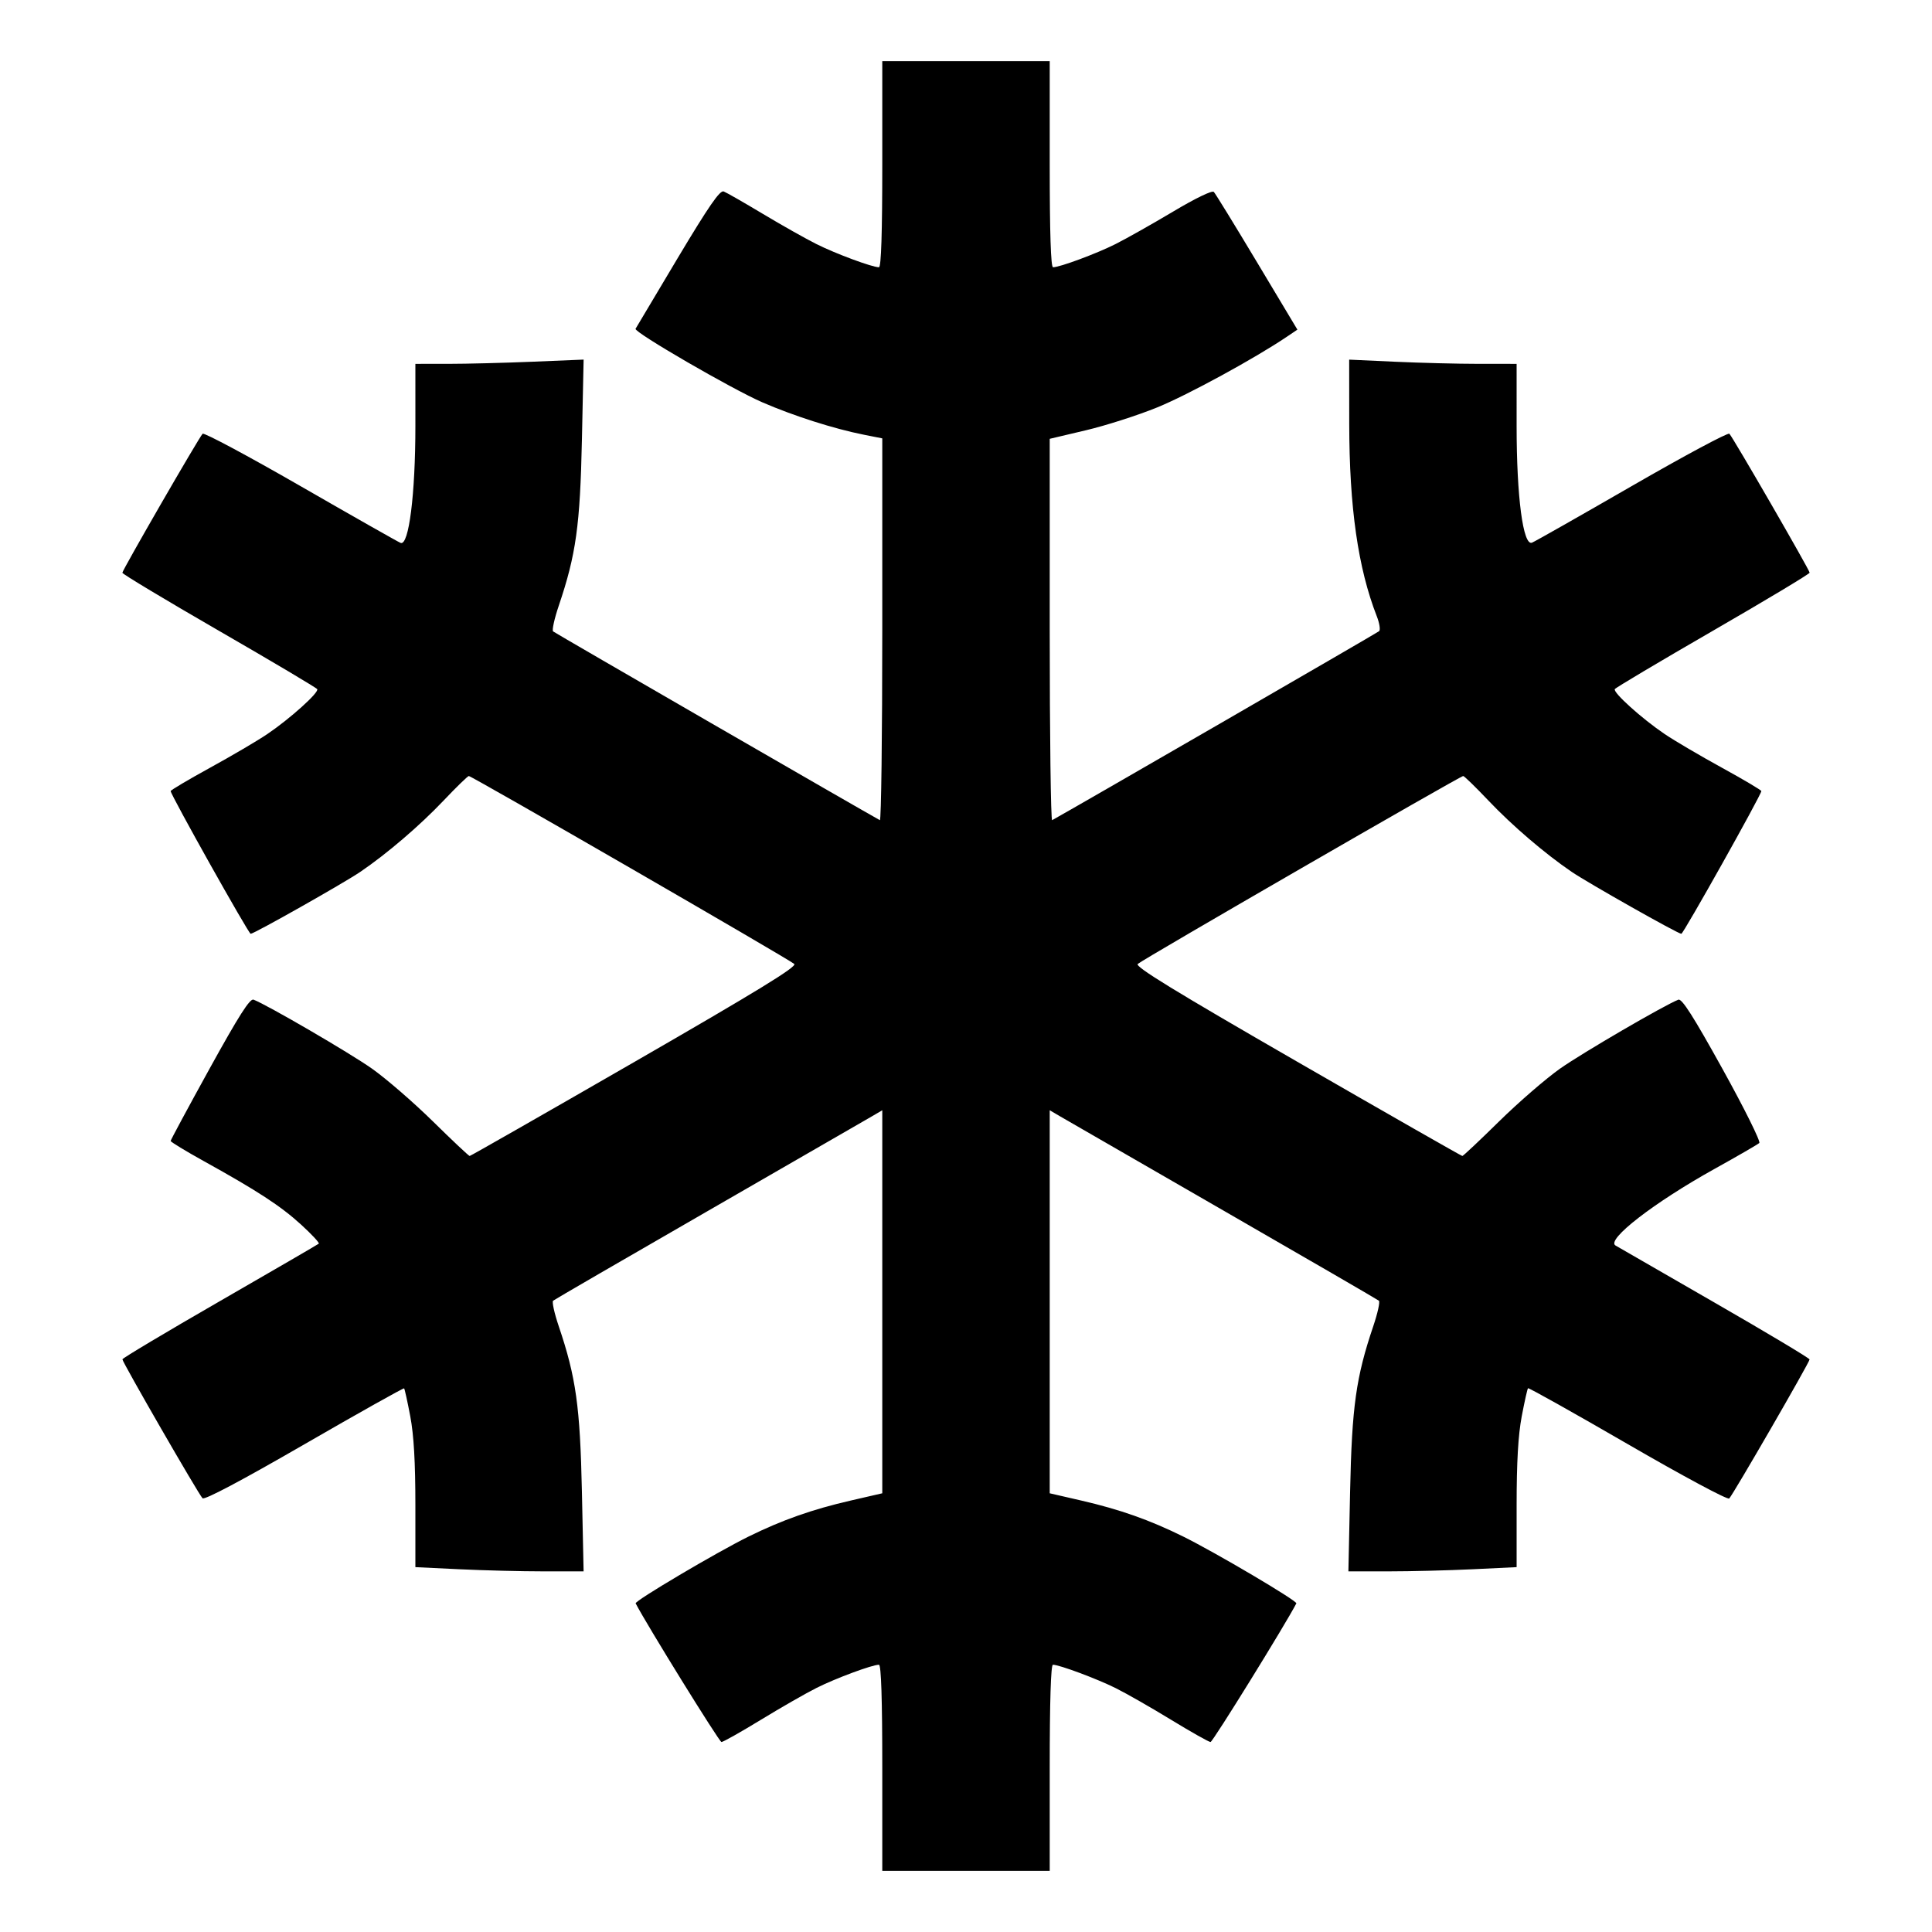 <svg xmlns="http://www.w3.org/2000/svg" width="512" height="512" viewBox="0 0 512 512"><path d="M233.813 43.520 C 233.813 61.712,233.520 70.827,232.933 70.827 C 231.156 70.827,221.467 67.237,216.406 64.703 C 213.543 63.270,207.129 59.655,202.153 56.670 C 197.177 53.686,192.511 51.015,191.784 50.736 C 190.782 50.352,187.832 54.627,179.581 68.421 C 173.597 78.427,168.578 86.846,168.429 87.131 C 167.955 88.033,194.000 103.138,202.051 106.630 C 210.361 110.234,221.012 113.633,228.907 115.200 L 233.813 116.174 233.813 166.938 C 233.813 194.857,233.525 217.544,233.173 217.352 C 228.911 215.030,147.034 167.733,146.580 167.331 C 146.239 167.029,146.910 163.974,148.071 160.542 C 152.653 147.001,153.732 139.271,154.214 116.555 L 154.665 95.297 141.119 95.859 C 133.669 96.168,123.637 96.422,118.827 96.424 L 110.080 96.427 110.082 112.853 C 110.084 130.980,108.353 144.716,106.173 143.879 C 105.541 143.637,93.622 136.875,79.687 128.853 C 65.752 120.832,54.056 114.574,53.695 114.948 C 52.698 115.982,32.427 151.094,32.427 151.787 C 32.427 152.121,43.951 159.045,58.036 167.174 C 72.122 175.303,83.834 182.259,84.064 182.631 C 84.602 183.501,76.881 190.449,70.827 194.543 C 68.245 196.288,61.429 200.297,55.680 203.451 C 49.931 206.606,45.227 209.395,45.227 209.649 C 45.227 210.626,65.881 247.467,66.429 247.467 C 67.326 247.467,91.077 234.049,95.485 231.053 C 102.548 226.250,111.244 218.807,117.544 212.169 C 120.946 208.585,123.959 205.653,124.240 205.653 C 125.013 205.653,209.341 254.350,210.493 255.462 C 211.245 256.187,200.742 262.623,168.186 281.387 C 144.367 295.115,124.692 306.347,124.463 306.347 C 124.234 306.347,119.848 302.219,114.717 297.173 C 109.585 292.128,102.314 285.835,98.560 283.188 C 92.632 279.010,70.846 266.323,67.190 264.920 C 66.230 264.552,63.314 269.128,55.568 283.158 C 49.880 293.460,45.227 302.102,45.227 302.363 C 45.227 302.624,49.163 305.019,53.973 307.687 C 68.296 315.627,74.381 319.598,79.787 324.532 C 82.603 327.102,84.715 329.376,84.480 329.584 C 84.245 329.793,72.444 336.650,58.255 344.822 C 44.067 352.994,32.451 359.930,32.442 360.235 C 32.422 360.972,52.618 395.999,53.671 397.052 C 54.195 397.576,63.925 392.423,80.653 382.761 C 95.042 374.450,106.941 367.777,107.095 367.932 C 107.249 368.087,107.983 371.424,108.727 375.348 C 109.668 380.308,110.080 387.484,110.080 398.895 L 110.080 415.309 121.735 415.868 C 128.145 416.175,138.176 416.427,144.025 416.427 L 154.661 416.427 154.212 395.307 C 153.732 372.741,152.645 364.977,148.071 351.458 C 146.910 348.026,146.239 344.985,146.580 344.700 C 146.921 344.414,165.440 333.674,187.733 320.832 C 210.027 307.990,229.515 296.752,231.040 295.857 L 233.813 294.231 233.813 344.984 L 233.813 395.736 225.493 397.651 C 215.239 400.012,207.302 402.807,198.400 407.192 C 189.920 411.369,168.123 424.268,168.455 424.912 C 171.337 430.495,190.621 461.653,191.194 461.653 C 191.635 461.653,196.317 459.014,201.598 455.788 C 206.879 452.563,213.543 448.746,216.406 447.307 C 221.455 444.770,231.145 441.173,232.933 441.173 C 233.520 441.173,233.813 450.288,233.813 468.480 L 233.813 495.787 256.000 495.787 L 278.187 495.787 278.187 468.480 C 278.187 450.917,278.490 441.173,279.037 441.173 C 280.722 441.173,290.669 444.879,295.680 447.374 C 298.496 448.776,305.121 452.563,310.402 455.788 C 315.683 459.014,320.365 461.653,320.806 461.653 C 321.379 461.653,340.663 430.495,343.545 424.912 C 343.872 424.278,322.200 411.473,313.600 407.219 C 304.695 402.814,296.758 400.011,286.507 397.651 L 278.187 395.736 278.187 344.984 L 278.187 294.231 280.960 295.857 C 282.485 296.752,301.973 307.990,324.267 320.832 C 346.560 333.674,365.079 344.414,365.420 344.700 C 365.761 344.985,365.090 348.026,363.929 351.458 C 359.355 364.977,358.268 372.741,357.788 395.307 L 357.339 416.427 367.975 416.427 C 373.824 416.427,383.855 416.175,390.265 415.868 L 401.920 415.309 401.920 398.895 C 401.920 387.484,402.332 380.308,403.273 375.348 C 404.017 371.424,404.767 368.071,404.941 367.896 C 405.115 367.721,417.017 374.391,431.391 382.717 C 446.127 391.253,457.846 397.533,458.261 397.115 C 459.298 396.069,479.577 360.982,479.557 360.267 C 479.547 359.944,468.194 353.152,454.327 345.173 C 440.459 337.195,428.666 330.397,428.118 330.067 C 425.583 328.539,438.368 318.657,454.400 309.752 C 460.501 306.363,465.826 303.282,466.233 302.906 C 466.640 302.529,462.265 293.722,456.510 283.334 C 448.780 269.380,445.718 264.572,444.788 264.928 C 441.150 266.324,419.349 279.023,413.440 283.188 C 409.686 285.835,402.415 292.128,397.283 297.173 C 392.152 302.219,387.766 306.347,387.537 306.347 C 387.308 306.347,367.633 295.115,343.814 281.387 C 311.258 262.623,300.755 256.187,301.507 255.462 C 302.659 254.350,386.987 205.653,387.760 205.653 C 388.041 205.653,391.054 208.585,394.456 212.169 C 400.756 218.807,409.452 226.250,416.515 231.053 C 420.923 234.049,444.674 247.467,445.571 247.467 C 446.119 247.467,466.773 210.626,466.773 209.649 C 466.773 209.395,462.069 206.606,456.320 203.451 C 450.571 200.297,443.755 196.288,441.173 194.543 C 435.087 190.427,427.399 183.499,427.943 182.620 C 428.176 182.242,439.889 175.277,453.970 167.142 C 468.052 159.007,479.573 152.087,479.573 151.766 C 479.573 151.086,459.282 115.961,458.303 114.946 C 457.941 114.571,446.319 120.800,432.474 128.789 C 418.630 136.777,406.712 143.539,405.990 143.816 C 403.632 144.721,401.916 131.671,401.918 112.853 L 401.920 96.427 391.893 96.424 C 386.379 96.422,376.395 96.170,369.707 95.864 L 357.547 95.308 357.562 112.294 C 357.583 134.469,359.887 150.559,364.869 163.327 C 365.583 165.157,365.860 166.930,365.484 167.267 C 364.988 167.711,283.595 214.754,278.827 217.352 C 278.475 217.544,278.187 194.884,278.187 166.997 L 278.187 116.293 287.787 114.024 C 293.067 112.776,301.575 110.047,306.695 107.960 C 314.760 104.673,332.525 94.984,341.085 89.205 L 343.824 87.356 333.121 69.492 C 327.235 59.666,322.083 51.279,321.674 50.854 C 321.236 50.400,316.784 52.553,310.865 56.083 C 305.329 59.384,298.457 63.260,295.594 64.697 C 290.541 67.233,280.851 70.827,279.067 70.827 C 278.480 70.827,278.187 61.712,278.187 43.520 L 278.187 16.213 256.000 16.213 L 233.813 16.213 233.813 43.520 " stroke="none" fill-rule="evenodd" fill="black"></path></svg>